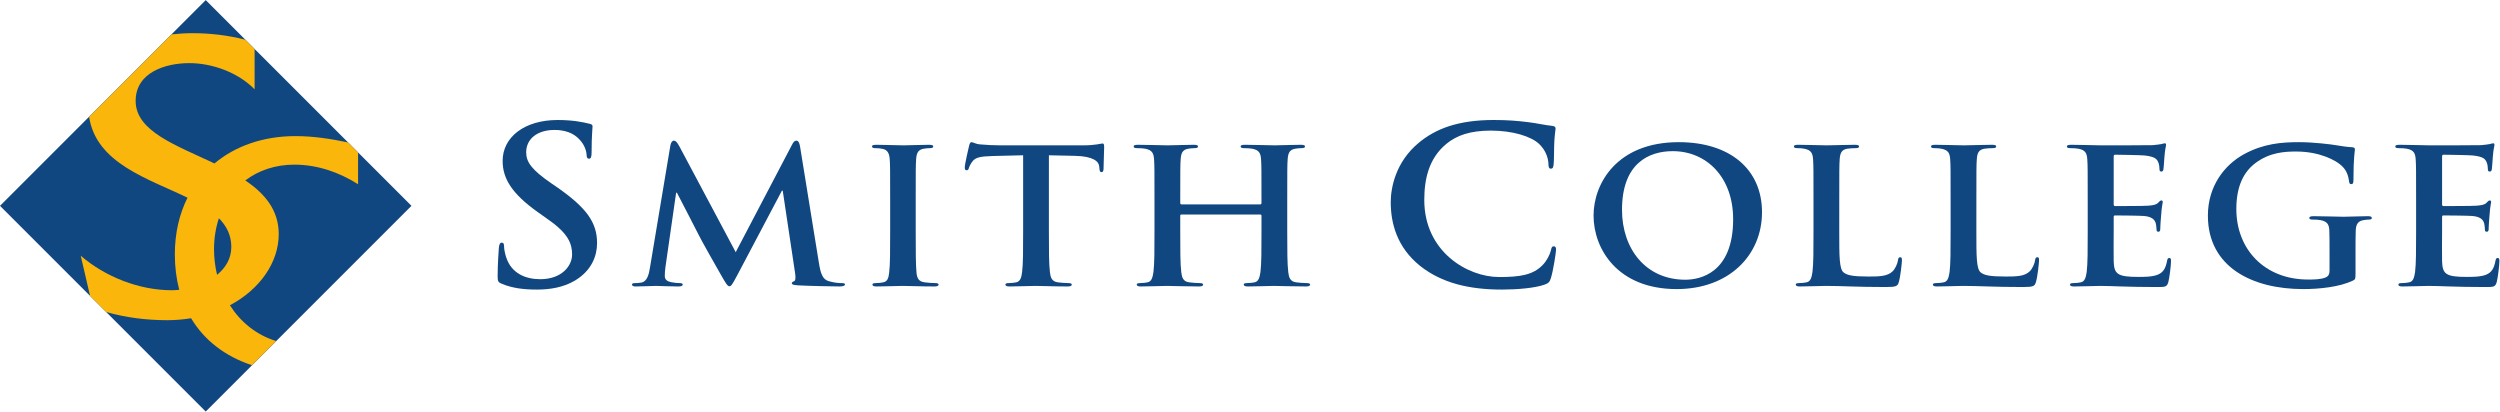 <?xml version="1.0" ?>
<!-- Created with Inkscape (http://www.inkscape.org/) -->
<svg xmlns:inkscape="http://www.inkscape.org/namespaces/inkscape" xmlns:sodipodi="http://sodipodi.sourceforge.net/DTD/sodipodi-0.dtd" xmlns="http://www.w3.org/2000/svg" xmlns:svg="http://www.w3.org/2000/svg" version="1.1" id="svg2" viewBox="0 0 834.333 137.347" sodipodi:docname="logo_smithcollege_cmyk.eps">
	<sodipodi:namedview id="namedview4" pagecolor="#ffffff" bordercolor="#000000" borderopacity="0.25" inkscape:showpageshadow="2" inkscape:pageopacity="0.0" inkscape:pagecheckerboard="0" inkscape:deskcolor="#d1d1d1"/>
	<g id="g8" inkscape:groupmode="layer" inkscape:label="ink_ext_XXXXXX" transform="matrix(1.333,0,0,-1.333,0,137.347)">
		<g id="g10" transform="scale(0.1)">
			<path d="M 1030.1,515.047 515.051,1030.09 0,515.047 515.051,0 1030.1,515.047" style="fill:#114781;fill-opacity:1;fill-rule:nonzero;stroke:none" id="path12"/>
			<path d="m 543.48,342.332 c -4.98,20.617 -7.636,42.145 -7.636,64.109 0,27.997 4.371,53.942 12.16,77.571 19.254,-19.481 31.121,-42.571 31.121,-72.004 0,-29.246 -14.539,-52.363 -35.645,-69.676 z m 147.903,-165.84 c -49.235,15.043 -88.883,47.383 -115.797,89.574 75.492,40.133 122.258,107.7 122.258,178.227 0,60.449 -35.281,101.715 -83.68,134.309 33.133,25.164 75.07,39.558 123.078,39.558 56.805,0 111.891,-18.93 159.223,-49.055 v 79.442 l -25.176,25.18 c -43.09,9.211 -87.566,15.871 -131.465,15.871 -80.648,0 -150.636,-24.7 -202.906,-68.469 -95.199,45.324 -197.316,80.238 -197.316,156.418 0,71.855 74.984,94.766 134.339,94.766 58.321,0 122.891,-23.954 163.5,-65.606 V 907.57 l -23.386,23.391 c -43,11.055 -87.75,16.332 -131.785,16.332 -17.622,0 -35.36,-1.059 -52.891,-3.07 L 223.063,737.902 c 18.031,-117.058 148.5,-154.754 246.363,-202.488 -20.418,-40.922 -31.692,-88.687 -31.692,-141.883 0,-31.746 3.821,-61.336 11.036,-88.672 -6.391,-0.703 -12.653,-1.156 -18.567,-1.156 -81.226,0 -166.625,33.324 -228.07,86.442 l 23.375,-100.735 40.117,-40.121 c 49.551,-14.164 101.309,-20.566 153.125,-20.566 20.688,0 40.629,1.711 59.684,4.886 32.921,-55.05 84.902,-95.3 152.41,-117.648" style="fill:#fab60a;fill-opacity:1;fill-rule:nonzero;stroke:none" id="path14"/>
			<path d="m 1257.2,319.441 c -9.53,3.789 -11.32,6.5 -11.32,18.414 0,29.786 2.39,62.274 2.98,70.942 0.6,8.121 2.39,14.078 7.15,14.078 5.36,0 5.96,-4.875 5.96,-9.207 0,-7.039 2.38,-18.41 5.35,-27.617 13.11,-40.071 48.25,-54.696 85.17,-54.696 53.6,0 79.8,33.032 79.8,61.735 0,26.535 -8.93,51.984 -58.36,86.644 l -27.4,19.496 c -65.51,46.575 -88.14,84.477 -88.14,128.344 0,59.571 54.79,102.352 137.58,102.352 38.7,0 63.72,-5.418 79.2,-9.207 5.36,-1.082 8.34,-2.707 8.34,-6.496 0,-7.043 -2.38,-22.746 -2.38,-64.989 0,-11.914 -1.79,-16.246 -6.55,-16.246 -4.17,0 -5.96,3.25 -5.96,9.746 0,4.879 -2.98,21.664 -15.49,35.746 -8.93,10.286 -26.2,26.532 -64.91,26.532 -44.07,0 -70.87,-23.285 -70.87,-55.778 0,-24.91 13.7,-43.859 63.13,-77.976 l 16.67,-11.379 c 71.47,-50.359 97.67,-86.641 97.67,-138.086 0,-31.41 -13.1,-68.777 -55.98,-94.227 -29.77,-17.332 -63.12,-22.203 -94.69,-22.203 -34.54,0 -61.34,3.789 -86.95,14.078" style="fill:#114781;fill-opacity:1;fill-rule:nonzero;stroke:none" id="path16"/>
			<path d="m 1678.33,666.004 c 1.54,7.976 4.64,12.203 8.77,12.203 4.13,0 7.23,-2.352 13.94,-14.547 l 140.92,-264.633 140.41,267.914 c 3.61,7.508 6.71,11.266 11.36,11.266 4.64,0 7.73,-4.695 9.28,-14.547 l 46.98,-289.972 c 4.64,-29.559 9.81,-43.168 25.29,-47.391 14.97,-4.219 25.3,-4.692 32.01,-4.692 4.64,0 8.26,-0.468 8.26,-3.285 0,-3.754 -6.19,-5.16 -13.42,-5.16 -12.91,0 -84.15,1.406 -104.79,2.813 -11.88,0.937 -14.97,2.347 -14.97,5.164 0,2.347 2.06,3.754 5.68,5.16 3.09,0.937 4.64,7.039 2.58,20.176 l -30.98,206.453 h -2.06 L 1845.06,339.902 c -11.88,-22.047 -14.46,-26.273 -19.1,-26.273 -4.65,0 -9.81,9.387 -18.07,23.457 -12.39,21.59 -53.17,93.375 -59.36,106.516 -4.65,9.851 -35.62,68.972 -53.69,104.164 h -2.07 L 1665.93,361.02 c -1.03,-8.446 -1.55,-14.547 -1.55,-22.051 0,-8.918 6.71,-13.141 15.49,-15.016 9.3,-1.875 16.52,-2.348 21.68,-2.348 4.13,0 7.75,-0.937 7.75,-3.285 0,-4.222 -4.65,-5.16 -12.4,-5.16 -21.68,0 -44.9,1.406 -54.19,1.406 -9.81,0 -34.59,-1.406 -51.11,-1.406 -5.16,0 -9.29,0.938 -9.29,5.16 0,2.348 3.1,3.285 8.26,3.285 4.13,0 7.74,0 15.48,1.411 14.46,2.812 18.59,21.113 21.17,37.066 l 51.11,305.922" style="fill:#114781;fill-opacity:1;fill-rule:nonzero;stroke:none" id="path18"/>
			<path d="m 2228.61,531.809 c 0,71.324 0,84.457 -1.04,99.472 -1.03,15.953 -6.19,23.93 -17.55,26.282 -5.67,1.406 -12.38,1.875 -18.58,1.875 -5.16,0 -8.26,0.937 -8.26,4.691 0,2.812 4.13,3.75 12.39,3.75 19.62,0 52.14,-1.406 67.11,-1.406 12.9,0 43.36,1.406 62.97,1.406 6.71,0 10.84,-0.938 10.84,-3.75 0,-3.754 -3.1,-4.691 -8.26,-4.691 -5.16,0 -9.29,-0.469 -15.48,-1.411 -13.94,-2.347 -18.07,-10.324 -19.1,-26.746 -1.03,-15.015 -1.03,-28.148 -1.03,-99.472 V 449.23 c 0,-45.511 0,-82.582 2.06,-102.757 1.55,-12.668 5.16,-21.114 20.65,-22.989 7.22,-0.937 18.58,-1.879 26.33,-1.879 5.67,0 8.26,-1.41 8.26,-3.75 0,-3.289 -4.13,-4.695 -9.81,-4.695 -34.07,0 -66.59,1.406 -80.53,1.406 -11.87,0 -44.39,-1.406 -65.04,-1.406 -6.71,0 -10.33,1.406 -10.33,4.695 0,2.34 2.07,3.75 8.26,3.75 7.74,0 13.94,0.942 18.58,1.879 10.33,1.875 13.43,9.852 14.98,23.457 2.58,19.707 2.58,56.778 2.58,102.289 v 82.579" style="fill:#114781;fill-opacity:1;fill-rule:nonzero;stroke:none" id="path20"/>
			<path d="m 2561.52,641.605 -76.92,-1.875 c -29.93,-0.937 -42.32,-3.289 -50.06,-13.609 -5.16,-7.035 -7.75,-12.668 -8.78,-16.422 -1.03,-3.754 -2.58,-5.629 -5.68,-5.629 -3.62,0 -4.65,2.344 -4.65,7.504 0,7.512 9.81,50.211 10.84,53.961 1.55,6.098 3.11,8.914 6.2,8.914 4.13,0 9.29,-4.691 22.2,-5.629 14.96,-1.41 34.58,-2.347 51.62,-2.347 h 204.41 c 33.04,0 45.43,4.691 49.56,4.691 3.61,0 4.13,-2.812 4.13,-9.851 0,-9.856 -1.55,-42.227 -1.55,-54.43 -0.52,-4.692 -1.55,-7.504 -4.65,-7.504 -4.12,0 -5.16,2.344 -5.68,9.383 l -0.51,5.16 c -1.03,12.199 -14.97,25.34 -60.91,26.273 l -65.05,1.41 V 449.23 c 0,-43.167 0,-80.234 2.59,-100.41 1.55,-13.14 4.64,-23.461 20.13,-25.336 7.23,-0.937 18.58,-1.879 26.33,-1.879 5.67,0 8.25,-1.41 8.25,-3.75 0,-3.289 -4.13,-4.695 -9.8,-4.695 -34.07,0 -66.59,1.406 -81.04,1.406 -11.88,0 -44.4,-1.406 -65.05,-1.406 -6.71,0 -10.32,1.406 -10.32,4.695 0,2.34 2.06,3.75 8.26,3.75 7.74,0 13.93,0.942 18.58,1.879 10.32,1.875 13.42,12.196 14.97,25.805 2.58,19.707 2.58,56.774 2.58,99.941 v 192.375" style="fill:#114781;fill-opacity:1;fill-rule:nonzero;stroke:none" id="path22"/>
			<path d="m 3155.15,518.676 c 1.55,0 3.1,0.933 3.1,3.285 v 9.848 c 0,71.324 0,84.457 -1.04,99.472 -1.02,15.953 -5.15,23.461 -22.19,26.746 -4.13,0.942 -12.91,1.411 -20.13,1.411 -5.68,0 -8.78,0.937 -8.78,4.222 0,3.281 3.62,4.219 10.84,4.219 27.88,0 60.4,-1.406 74.33,-1.406 12.4,0 44.92,1.406 65.04,1.406 7.24,0 10.85,-0.938 10.85,-4.219 0,-3.285 -3.1,-4.222 -9.29,-4.222 -4.13,0 -8.77,-0.469 -14.97,-1.411 -13.94,-2.347 -18.06,-10.324 -19.1,-26.746 -1.03,-15.015 -1.03,-28.148 -1.03,-99.472 V 449.23 c 0,-43.167 0,-80.234 2.58,-100.41 1.55,-13.14 4.64,-23.461 20.12,-25.336 7.24,-0.937 18.59,-1.879 26.34,-1.879 5.68,0 8.25,-1.41 8.25,-3.75 0,-3.289 -4.13,-4.695 -10.32,-4.695 -33.55,0 -66.07,1.406 -80.53,1.406 -11.87,0 -44.39,-1.406 -64.52,-1.406 -7.23,0 -10.84,1.406 -10.84,4.695 0,2.34 2.06,3.75 8.25,3.75 7.75,0 13.94,0.942 18.59,1.879 10.33,1.875 12.91,12.196 14.97,25.805 2.58,19.707 2.58,56.774 2.58,99.941 v 41.29 c 0,1.878 -1.55,2.816 -3.1,2.816 h -197.19 c -1.54,0 -3.09,-0.469 -3.09,-2.816 v -41.29 c 0,-43.167 0,-80.234 2.58,-100.41 1.54,-13.14 4.64,-23.461 20.13,-25.336 7.22,-0.937 18.58,-1.879 26.33,-1.879 5.67,0 8.25,-1.41 8.25,-3.75 0,-3.289 -4.12,-4.695 -10.32,-4.695 -33.55,0 -66.07,1.406 -80.53,1.406 -11.87,0 -44.39,-1.406 -65.04,-1.406 -6.71,0 -10.32,1.406 -10.32,4.695 0,2.34 2.06,3.75 8.26,3.75 7.74,0 13.93,0.942 18.58,1.879 10.33,1.875 12.9,12.196 14.97,25.805 2.58,19.707 2.58,56.774 2.58,99.941 v 82.579 c 0,71.324 0,84.457 -1.03,99.472 -1.03,15.953 -5.16,23.461 -22.2,26.746 -4.13,0.942 -12.9,1.411 -20.13,1.411 -5.68,0 -8.78,0.937 -8.78,4.222 0,3.281 3.62,4.219 10.84,4.219 27.88,0 60.4,-1.406 74.34,-1.406 12.39,0 44.91,1.406 65.04,1.406 7.22,0 10.84,-0.938 10.84,-4.219 0,-3.285 -3.1,-4.222 -9.29,-4.222 -4.13,0 -8.78,-0.469 -14.97,-1.411 -13.94,-2.347 -18.07,-10.324 -19.1,-26.746 -1.03,-15.015 -1.03,-28.148 -1.03,-99.472 v -9.848 c 0,-2.352 1.55,-3.285 3.09,-3.285 h 197.19" style="fill:#114781;fill-opacity:1;fill-rule:nonzero;stroke:none" id="path24"/>
			<path d="m 3555.74,364.387 c -58.37,46.574 -73.86,107.226 -73.86,159.758 0,36.82 12.52,100.718 69.69,148.378 42.88,35.743 99.46,57.403 188.19,57.403 36.92,0 58.96,-2.164 86.35,-5.418 22.64,-2.703 41.69,-7.582 59.56,-9.203 6.55,-0.543 8.93,-3.25 8.93,-6.5 0,-4.328 -1.78,-10.828 -2.97,-29.785 -1.2,-17.872 -0.6,-47.657 -1.79,-58.485 -0.6,-8.125 -1.79,-12.457 -7.15,-12.457 -4.76,0 -5.96,4.332 -5.96,11.914 -0.59,16.785 -8.33,35.742 -23.22,49.821 -19.65,18.953 -66.1,33.578 -120.9,33.578 -51.8,0 -85.75,-11.914 -111.96,-33.578 -43.48,-36.282 -54.79,-87.727 -54.79,-140.254 0,-128.887 107.8,-192.789 187.59,-192.789 53.01,0 85.17,5.414 109,30.328 10.12,10.289 17.86,25.992 20.24,35.742 1.79,8.66 2.98,10.828 7.74,10.828 4.17,0 5.37,-3.789 5.37,-8.125 0,-6.496 -7.15,-53.605 -13.11,-72.02 -2.98,-9.21 -5.36,-11.914 -15.49,-15.707 -23.82,-8.664 -69.08,-12.453 -107.2,-12.453 -81.59,0 -150.07,16.246 -204.26,59.024" style="fill:#114781;fill-opacity:1;fill-rule:nonzero;stroke:none" id="path26"/>
			<path d="m 4339.14,481.605 c 0,105.102 -66.6,170.321 -151.25,170.321 -59.36,0 -126.99,-30.028 -126.99,-146.86 0,-97.593 59.37,-175.015 158.47,-175.015 36.14,0 119.77,15.953 119.77,151.554 z m -349.48,8.915 c 0,80.234 58.33,183.929 213.2,183.929 128.53,0 208.54,-68.035 208.54,-175.48 0,-107.453 -82.59,-192.379 -213.7,-192.379 -148.15,0 -208.04,100.883 -208.04,183.93" style="fill:#114781;fill-opacity:1;fill-rule:nonzero;stroke:none" id="path28"/>
			<path d="m 4604.81,449.23 c 0,-60.058 0,-92.437 10.84,-100.878 8.78,-7.039 22.19,-10.325 62.46,-10.325 27.36,0 47.49,0.473 60.39,13.137 6.19,6.106 12.39,19.238 13.43,28.156 0.52,4.223 1.54,7.035 5.67,7.035 3.62,0 4.13,-2.343 4.13,-7.972 0,-5.164 -3.61,-40.356 -7.74,-53.961 -3.1,-10.324 -5.68,-12.668 -32.52,-12.668 -74.34,0 -108.4,2.812 -150.22,2.812 -11.87,0 -44.39,-1.406 -65.04,-1.406 -6.71,0 -10.33,1.406 -10.33,4.695 0,2.34 2.07,3.75 8.27,3.75 7.74,0 13.93,0.942 18.58,1.879 10.32,1.875 12.9,12.196 14.97,25.805 2.58,19.707 2.58,56.774 2.58,99.941 v 82.579 c 0,71.324 0,84.457 -1.04,99.472 -1.02,15.953 -5.15,23.461 -22.18,26.746 -4.14,0.942 -10.33,1.411 -17.04,1.411 -5.68,0 -8.78,0.937 -8.78,4.222 0,3.281 3.62,4.219 11.36,4.219 24.26,0 56.78,-1.406 70.73,-1.406 12.38,0 50.05,1.406 70.19,1.406 7.23,0 10.84,-0.938 10.84,-4.219 0,-3.285 -3.1,-4.222 -9.29,-4.222 -5.67,0 -13.93,-0.469 -20.13,-1.411 -13.94,-2.347 -18.07,-10.324 -19.11,-26.746 -1.02,-15.015 -1.02,-28.148 -1.02,-99.472 V 449.23" style="fill:#114781;fill-opacity:1;fill-rule:nonzero;stroke:none" id="path30"/>
			<path d="m 4948.09,449.23 c 0,-60.058 0,-92.437 10.84,-100.878 8.77,-7.039 22.2,-10.325 62.46,-10.325 27.36,0 47.49,0.473 60.39,13.137 6.19,6.106 12.39,19.238 13.42,28.156 0.53,4.223 1.56,7.035 5.68,7.035 3.62,0 4.13,-2.343 4.13,-7.972 0,-5.164 -3.61,-40.356 -7.74,-53.961 -3.1,-10.324 -5.68,-12.668 -32.52,-12.668 -74.33,0 -108.4,2.812 -150.21,2.812 -11.88,0 -44.4,-1.406 -65.05,-1.406 -6.71,0 -10.32,1.406 -10.32,4.695 0,2.34 2.07,3.75 8.26,3.75 7.74,0 13.93,0.942 18.58,1.879 10.32,1.875 12.9,12.196 14.97,25.805 2.59,19.707 2.59,56.774 2.59,99.941 v 82.579 c 0,71.324 0,84.457 -1.04,99.472 -1.03,15.953 -5.16,23.461 -22.2,26.746 -4.12,0.942 -10.33,1.411 -17.02,1.411 -5.69,0 -8.78,0.937 -8.78,4.222 0,3.281 3.6,4.219 11.34,4.219 24.27,0 56.79,-1.406 70.74,-1.406 12.38,0 50.06,1.406 70.19,1.406 7.23,0 10.84,-0.938 10.84,-4.219 0,-3.285 -3.09,-4.222 -9.29,-4.222 -5.67,0 -13.93,-0.469 -20.12,-1.411 -13.95,-2.347 -18.08,-10.324 -19.11,-26.746 -1.03,-15.015 -1.03,-28.148 -1.03,-99.472 V 449.23" style="fill:#114781;fill-opacity:1;fill-rule:nonzero;stroke:none" id="path32"/>
			<path d="m 5226.84,531.809 c 0,71.324 0,84.457 -1.03,99.472 -1.03,15.953 -5.16,23.461 -22.2,26.746 -4.12,0.942 -12.9,1.411 -20.13,1.411 -5.68,0 -8.78,0.937 -8.78,4.222 0,3.281 3.63,4.219 11.37,4.219 27.35,0 59.87,-1.406 74.33,-1.406 16.52,0 119.23,0 129.05,0.468 9.81,0.938 18.06,1.879 22.2,2.817 2.57,0.469 5.68,1.875 8.26,1.875 2.58,0 3.09,-1.875 3.09,-4.223 0,-3.281 -2.58,-8.91 -4.13,-30.5 -0.52,-4.687 -1.54,-25.336 -2.59,-30.965 -0.5,-2.343 -1.54,-5.164 -5.15,-5.164 -3.62,0 -4.64,2.352 -4.64,6.574 0,3.282 -0.53,11.258 -3.11,16.891 -3.61,8.445 -8.77,14.074 -34.59,16.891 -8.77,0.941 -62.96,1.879 -73.3,1.879 -2.57,0 -3.61,-1.411 -3.61,-4.696 V 519.609 c 0,-3.285 0.53,-5.16 3.61,-5.16 11.37,0 70.73,0 82.6,0.938 12.39,0.937 20.14,2.347 24.78,7.043 3.62,3.75 5.68,6.097 8.26,6.097 2.07,0 3.61,-0.941 3.61,-3.754 0,-2.812 -2.58,-10.324 -4.13,-34.253 -1.03,-9.383 -2.06,-28.149 -2.06,-31.434 0,-3.758 0,-8.918 -4.65,-8.918 -3.61,0 -4.64,1.879 -4.64,4.223 -0.52,4.695 -0.52,10.793 -2.07,16.89 -2.58,9.387 -9.8,16.426 -28.9,18.301 -9.81,0.938 -60.92,1.406 -73.3,1.406 -2.58,0 -3.11,-1.875 -3.11,-4.691 V 449.23 c 0,-15.953 -0.51,-59.121 0,-72.73 1.04,-32.371 9.3,-39.414 61.95,-39.414 13.42,0 35.1,0 48.53,5.637 13.42,5.629 19.61,15.484 23.22,34.722 1.04,5.16 2.06,7.035 5.67,7.035 4.15,0 4.15,-3.753 4.15,-8.449 0,-10.789 -4.15,-42.695 -6.72,-52.078 -3.62,-12.199 -8.26,-12.199 -27.87,-12.199 -77.95,0 -112.54,2.812 -142.99,2.812 -11.88,0 -44.4,-1.406 -65.04,-1.406 -6.71,0 -10.33,1.406 -10.33,4.695 0,2.34 2.07,3.75 8.26,3.75 7.74,0 13.94,0.942 18.58,1.879 10.32,1.875 12.9,12.196 14.97,25.805 2.58,19.707 2.58,56.774 2.58,99.941 v 82.579" style="fill:#114781;fill-opacity:1;fill-rule:nonzero;stroke:none" id="path34"/>
			<path d="m 5897.33,344.598 c 0,-12.668 -0.52,-13.61 -6.72,-16.891 -33.55,-15.953 -84.14,-21.117 -124.39,-21.117 -126.48,0 -238.5,54.43 -238.5,183.93 0,75.074 42.85,127.628 89.82,153.433 49.55,27.211 95.5,30.496 138.86,30.496 35.62,0 81.05,-5.629 91.37,-7.508 10.84,-1.875 28.9,-4.687 40.78,-5.156 6.19,-0.472 7.23,-2.347 7.23,-5.637 0,-5.16 -3.62,-18.293 -3.62,-76.949 0,-7.504 -1.55,-9.851 -5.67,-9.851 -3.62,0 -4.65,2.347 -5.17,6.097 -1.55,10.793 -4.13,25.809 -17.55,38.946 -15.48,15.015 -56.78,36.597 -115.11,36.597 -28.39,0 -66.08,-1.875 -102.21,-29.09 -28.91,-22.05 -47.49,-57.242 -47.49,-114.957 0,-100.878 70.71,-176.421 179.64,-176.421 13.42,0 31.48,0 43.88,5.16 7.74,3.289 9.8,9.386 9.8,17.363 v 44.102 c 0,23.464 0,41.296 -0.52,55.371 -0.51,15.953 -5.15,23.457 -22.18,26.746 -4.15,0.933 -12.91,1.406 -20.14,1.406 -4.65,0 -7.75,0.937 -7.75,3.754 0,3.754 3.62,4.691 10.84,4.691 26.85,0 59.37,-1.406 74.86,-1.406 15.99,0 43.36,1.406 60.39,1.406 6.71,0 10.33,-0.937 10.33,-4.691 0,-2.817 -3.11,-3.754 -6.72,-3.754 -4.12,0 -7.73,-0.473 -13.93,-1.406 -13.94,-2.352 -19.1,-10.324 -19.62,-26.746 -0.51,-14.075 -0.51,-32.844 -0.51,-56.309 v -51.609" style="fill:#114781;fill-opacity:1;fill-rule:nonzero;stroke:none" id="path36"/>
			<path d="m 6049.01,531.809 c 0,71.324 0,84.457 -1.04,99.472 -1.03,15.953 -5.16,23.461 -22.19,26.746 -4.13,0.942 -12.91,1.411 -20.13,1.411 -5.68,0 -8.79,0.937 -8.79,4.222 0,3.281 3.62,4.219 11.37,4.219 27.35,0 59.88,-1.406 74.33,-1.406 16.52,0 119.24,0 129.05,0.468 9.8,0.938 18.06,1.879 22.19,2.817 2.59,0.469 5.68,1.875 8.27,1.875 2.57,0 3.09,-1.875 3.09,-4.223 0,-3.281 -2.58,-8.91 -4.13,-30.5 -0.52,-4.687 -1.55,-25.336 -2.58,-30.965 -0.52,-2.343 -1.54,-5.164 -5.16,-5.164 -3.62,0 -4.65,2.352 -4.65,6.574 0,3.282 -0.52,11.258 -3.09,16.891 -3.61,8.445 -8.78,14.074 -34.59,16.891 -8.78,0.941 -62.98,1.879 -73.3,1.879 -2.59,0 -3.61,-1.411 -3.61,-4.696 V 519.609 c 0,-3.285 0.51,-5.16 3.61,-5.16 11.36,0 70.72,0 82.59,0.938 12.39,0.937 20.14,2.347 24.78,7.043 3.61,3.75 5.68,6.097 8.26,6.097 2.07,0 3.62,-0.941 3.62,-3.754 0,-2.812 -2.59,-10.324 -4.13,-34.253 -1.04,-9.383 -2.07,-28.149 -2.07,-31.434 0,-3.758 0,-8.918 -4.65,-8.918 -3.61,0 -4.65,1.879 -4.65,4.223 -0.51,4.695 -0.51,10.793 -2.06,16.89 -2.58,9.387 -9.8,16.426 -28.91,18.301 -9.81,0.938 -60.91,1.406 -73.3,1.406 -2.58,0 -3.09,-1.875 -3.09,-4.691 V 449.23 c 0,-15.953 -0.52,-59.121 0,-72.73 1.02,-32.371 9.29,-39.414 61.94,-39.414 13.42,0 35.11,0 48.53,5.637 13.41,5.629 19.61,15.484 23.22,34.722 1.03,5.16 2.07,7.035 5.68,7.035 4.12,0 4.12,-3.753 4.12,-8.449 0,-10.789 -4.12,-42.695 -6.7,-52.078 -3.61,-12.199 -8.26,-12.199 -27.88,-12.199 -77.94,0 -112.53,2.812 -142.98,2.812 -11.87,0 -44.4,-1.406 -65.04,-1.406 -6.71,0 -10.33,1.406 -10.33,4.695 0,2.34 2.06,3.75 8.26,3.75 7.74,0 13.93,0.942 18.58,1.879 10.33,1.875 12.91,12.196 14.97,25.805 2.59,19.707 2.59,56.774 2.59,99.941 v 82.579" style="fill:#114781;fill-opacity:1;fill-rule:nonzero;stroke:none" id="path38"/>
		</g>
	</g>
</svg>